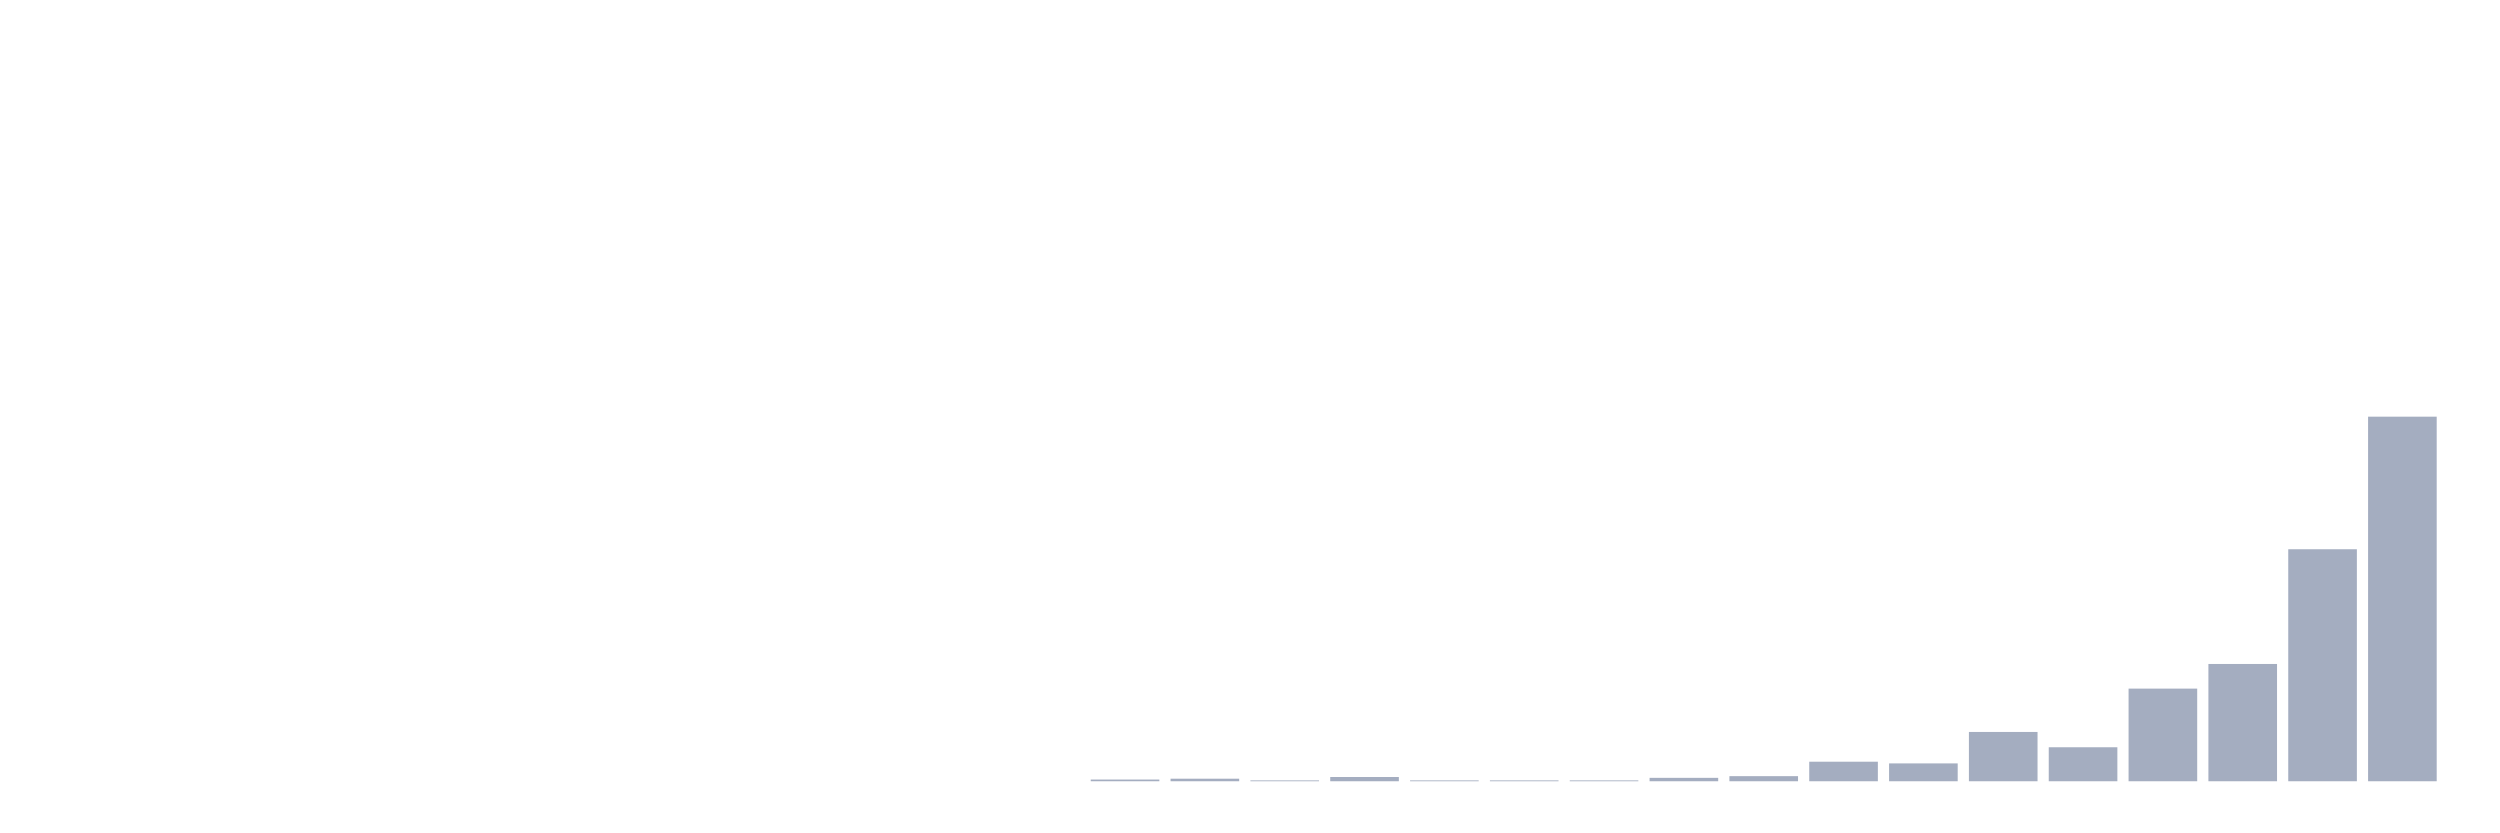 <svg xmlns="http://www.w3.org/2000/svg" viewBox="0 0 480 160"><g transform="translate(10,10)"><rect class="bar" x="0.153" width="13.175" y="140" height="0" fill="rgb(164,173,192)"></rect><rect class="bar" x="15.482" width="13.175" y="140" height="0" fill="rgb(164,173,192)"></rect><rect class="bar" x="30.81" width="13.175" y="140" height="0" fill="rgb(164,173,192)"></rect><rect class="bar" x="46.138" width="13.175" y="140" height="0" fill="rgb(164,173,192)"></rect><rect class="bar" x="61.466" width="13.175" y="140" height="0" fill="rgb(164,173,192)"></rect><rect class="bar" x="76.794" width="13.175" y="140" height="0" fill="rgb(164,173,192)"></rect><rect class="bar" x="92.123" width="13.175" y="140" height="0" fill="rgb(164,173,192)"></rect><rect class="bar" x="107.451" width="13.175" y="140" height="0" fill="rgb(164,173,192)"></rect><rect class="bar" x="122.779" width="13.175" y="140" height="0" fill="rgb(164,173,192)"></rect><rect class="bar" x="138.107" width="13.175" y="140" height="0" fill="rgb(164,173,192)"></rect><rect class="bar" x="153.436" width="13.175" y="140" height="0" fill="rgb(164,173,192)"></rect><rect class="bar" x="168.764" width="13.175" y="140" height="0" fill="rgb(164,173,192)"></rect><rect class="bar" x="184.092" width="13.175" y="140" height="0" fill="rgb(164,173,192)"></rect><rect class="bar" x="199.42" width="13.175" y="139.674" height="0.326" fill="rgb(164,173,192)"></rect><rect class="bar" x="214.748" width="13.175" y="139.51" height="0.49" fill="rgb(164,173,192)"></rect><rect class="bar" x="230.077" width="13.175" y="139.837" height="0.163" fill="rgb(164,173,192)"></rect><rect class="bar" x="245.405" width="13.175" y="139.184" height="0.816" fill="rgb(164,173,192)"></rect><rect class="bar" x="260.733" width="13.175" y="139.837" height="0.163" fill="rgb(164,173,192)"></rect><rect class="bar" x="276.061" width="13.175" y="139.837" height="0.163" fill="rgb(164,173,192)"></rect><rect class="bar" x="291.39" width="13.175" y="139.837" height="0.163" fill="rgb(164,173,192)"></rect><rect class="bar" x="306.718" width="13.175" y="139.347" height="0.653" fill="rgb(164,173,192)"></rect><rect class="bar" x="322.046" width="13.175" y="139.021" height="0.979" fill="rgb(164,173,192)"></rect><rect class="bar" x="337.374" width="13.175" y="136.247" height="3.753" fill="rgb(164,173,192)"></rect><rect class="bar" x="352.702" width="13.175" y="136.573" height="3.427" fill="rgb(164,173,192)"></rect><rect class="bar" x="368.031" width="13.175" y="130.536" height="9.464" fill="rgb(164,173,192)"></rect><rect class="bar" x="383.359" width="13.175" y="133.473" height="6.527" fill="rgb(164,173,192)"></rect><rect class="bar" x="398.687" width="13.175" y="122.214" height="17.786" fill="rgb(164,173,192)"></rect><rect class="bar" x="414.015" width="13.175" y="117.483" height="22.517" fill="rgb(164,173,192)"></rect><rect class="bar" x="429.344" width="13.175" y="95.455" height="44.545" fill="rgb(164,173,192)"></rect><rect class="bar" x="444.672" width="13.175" y="70" height="70" fill="rgb(164,173,192)"></rect></g></svg>